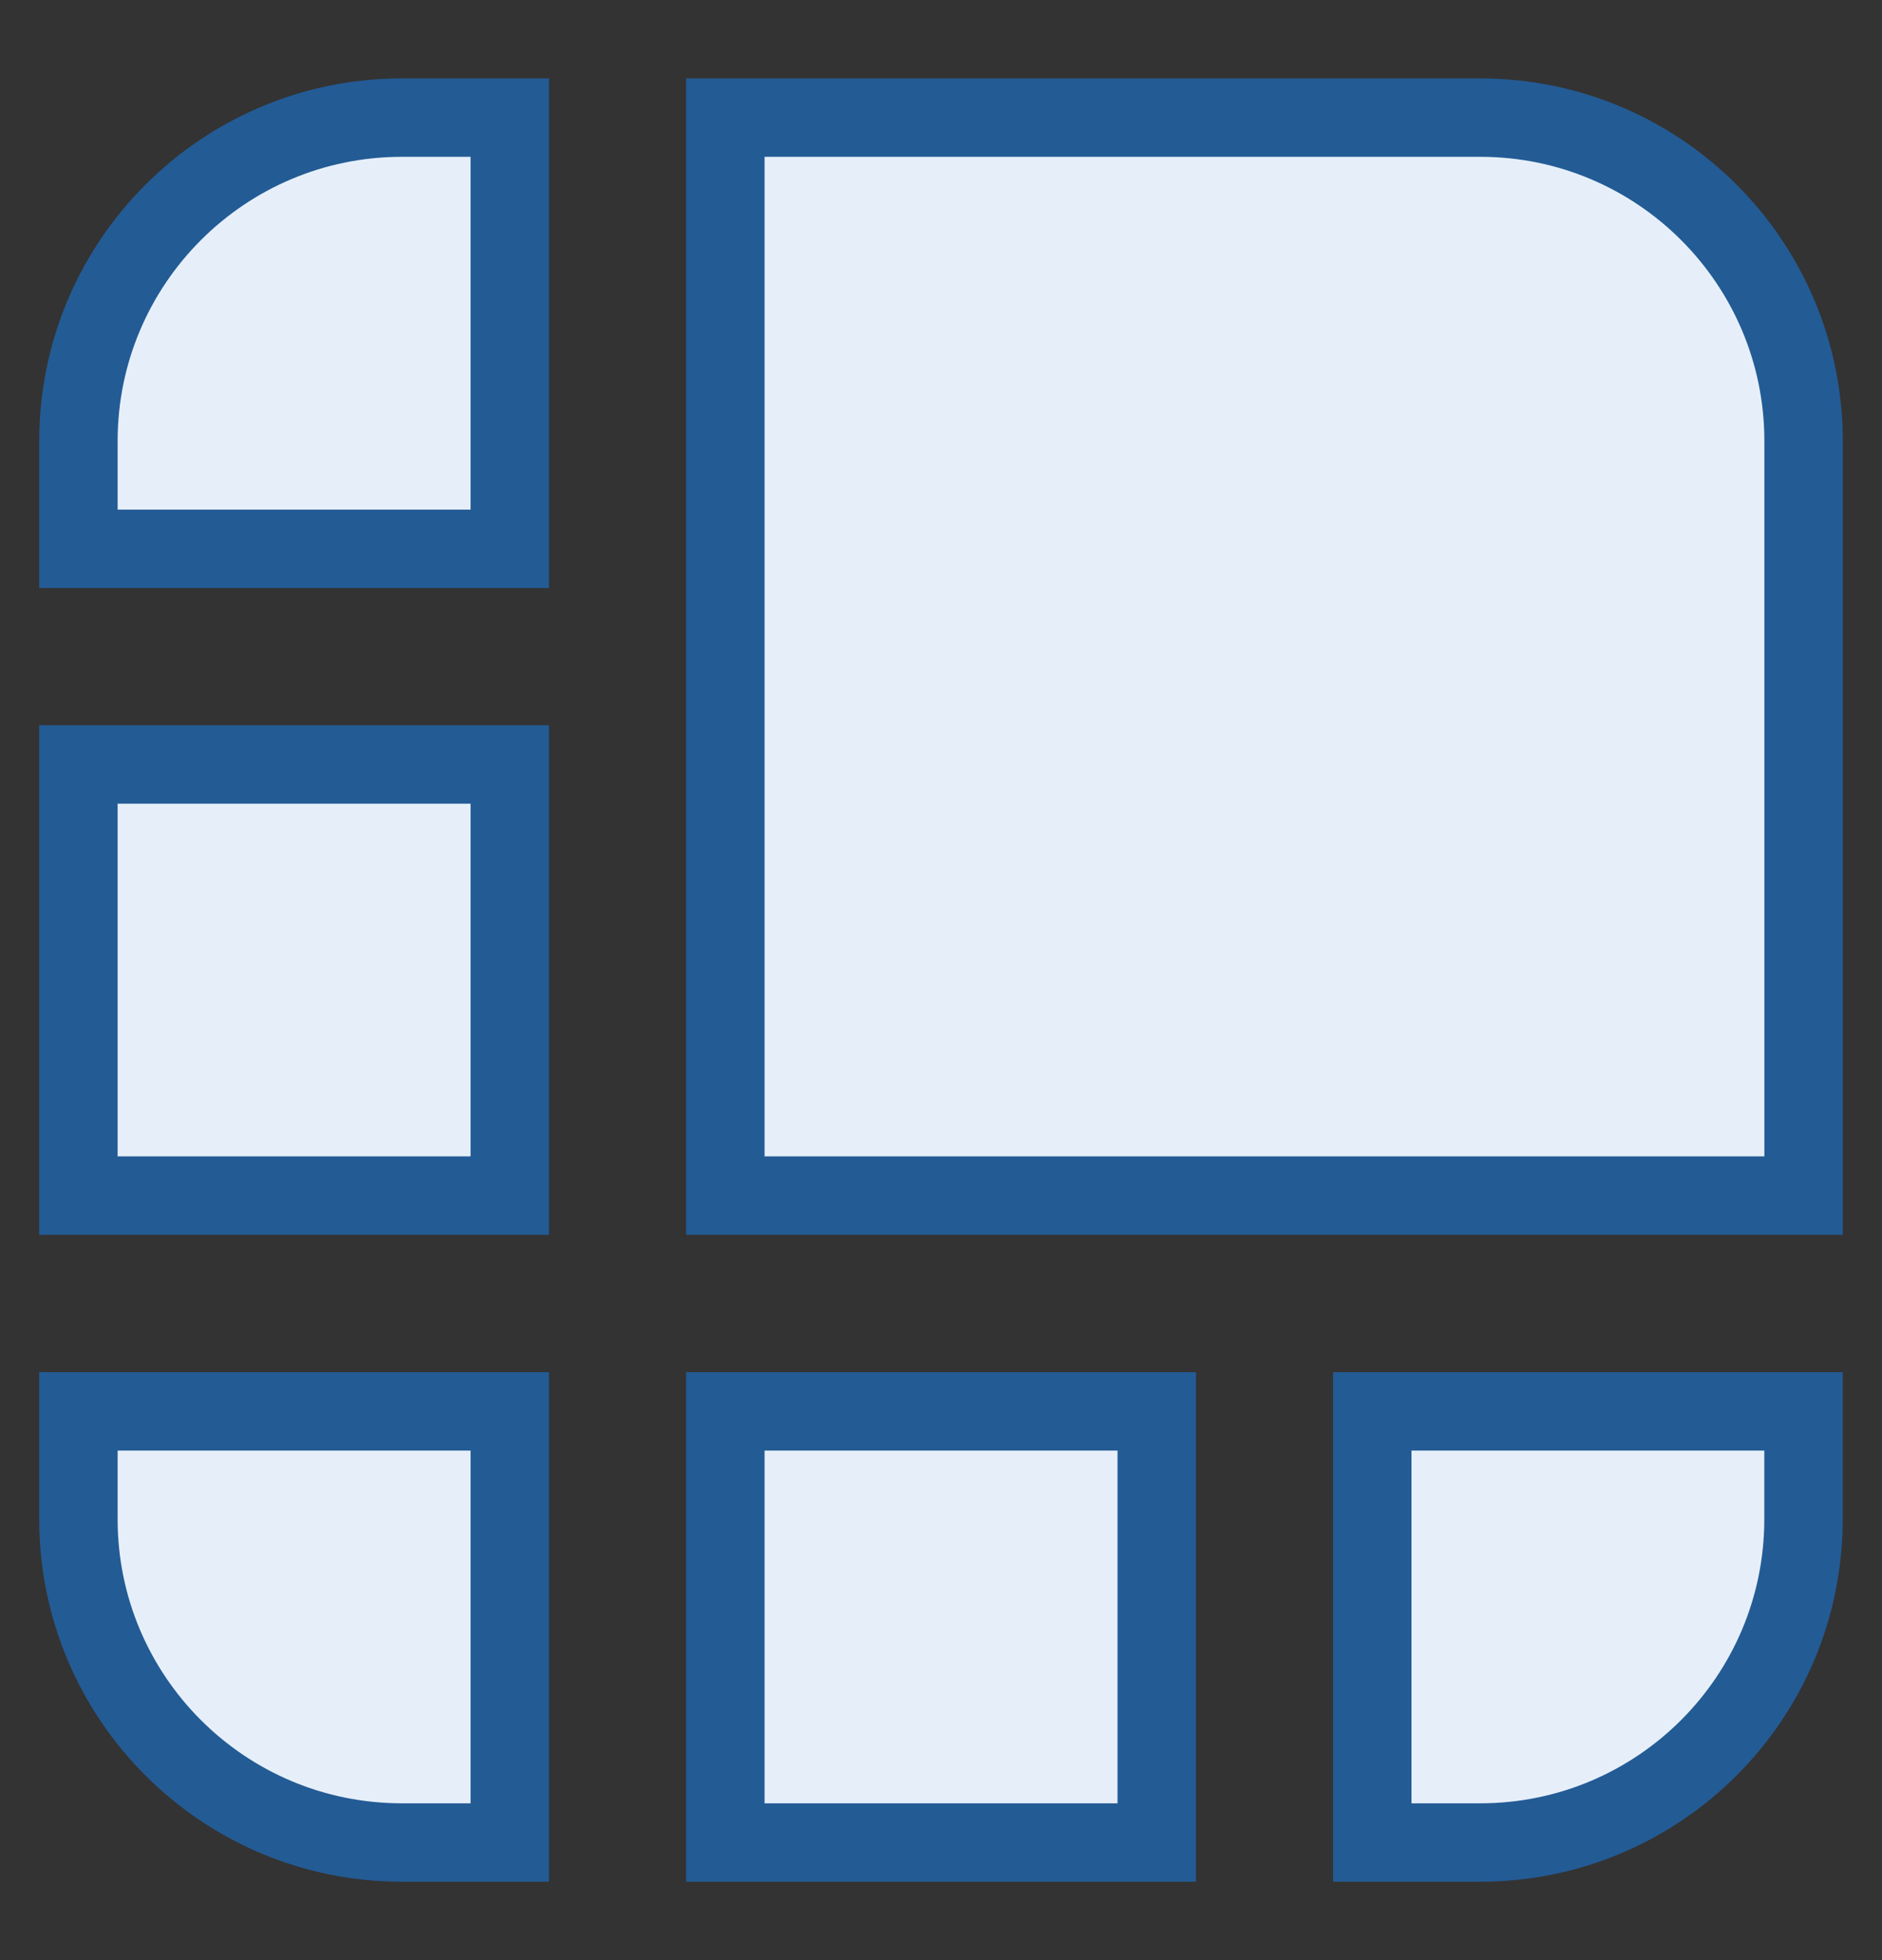 <svg viewBox="0 0 24 25" fill="none" xmlns="http://www.w3.org/2000/svg">
<rect x="0" y="0" width="24" height="25" fill="#333333" stroke="none"/>
<path fill-rule="evenodd" clip-rule="evenodd" d="M17.5 23.5V18.001H22.999V19.376C22.999 21.654 21.153 23.5 18.875 23.5H17.5ZM9.25 23.5V18.001H14.751V23.5H9.25ZM5.126 23.5C2.848 23.5 1 21.654 1 19.376V18.001H6.501V23.5H5.126ZM9.25 15.249V1.5H18.875C21.154 1.5 23 3.348 23 5.626V15.249H9.25ZM1 15.249V9.75H6.501V15.249H1ZM1 7V5.626C1 3.348 2.848 1.5 5.126 1.5H6.501V7H1Z" fill="#E6EFF9" stroke="#235B95"/>
</svg>
